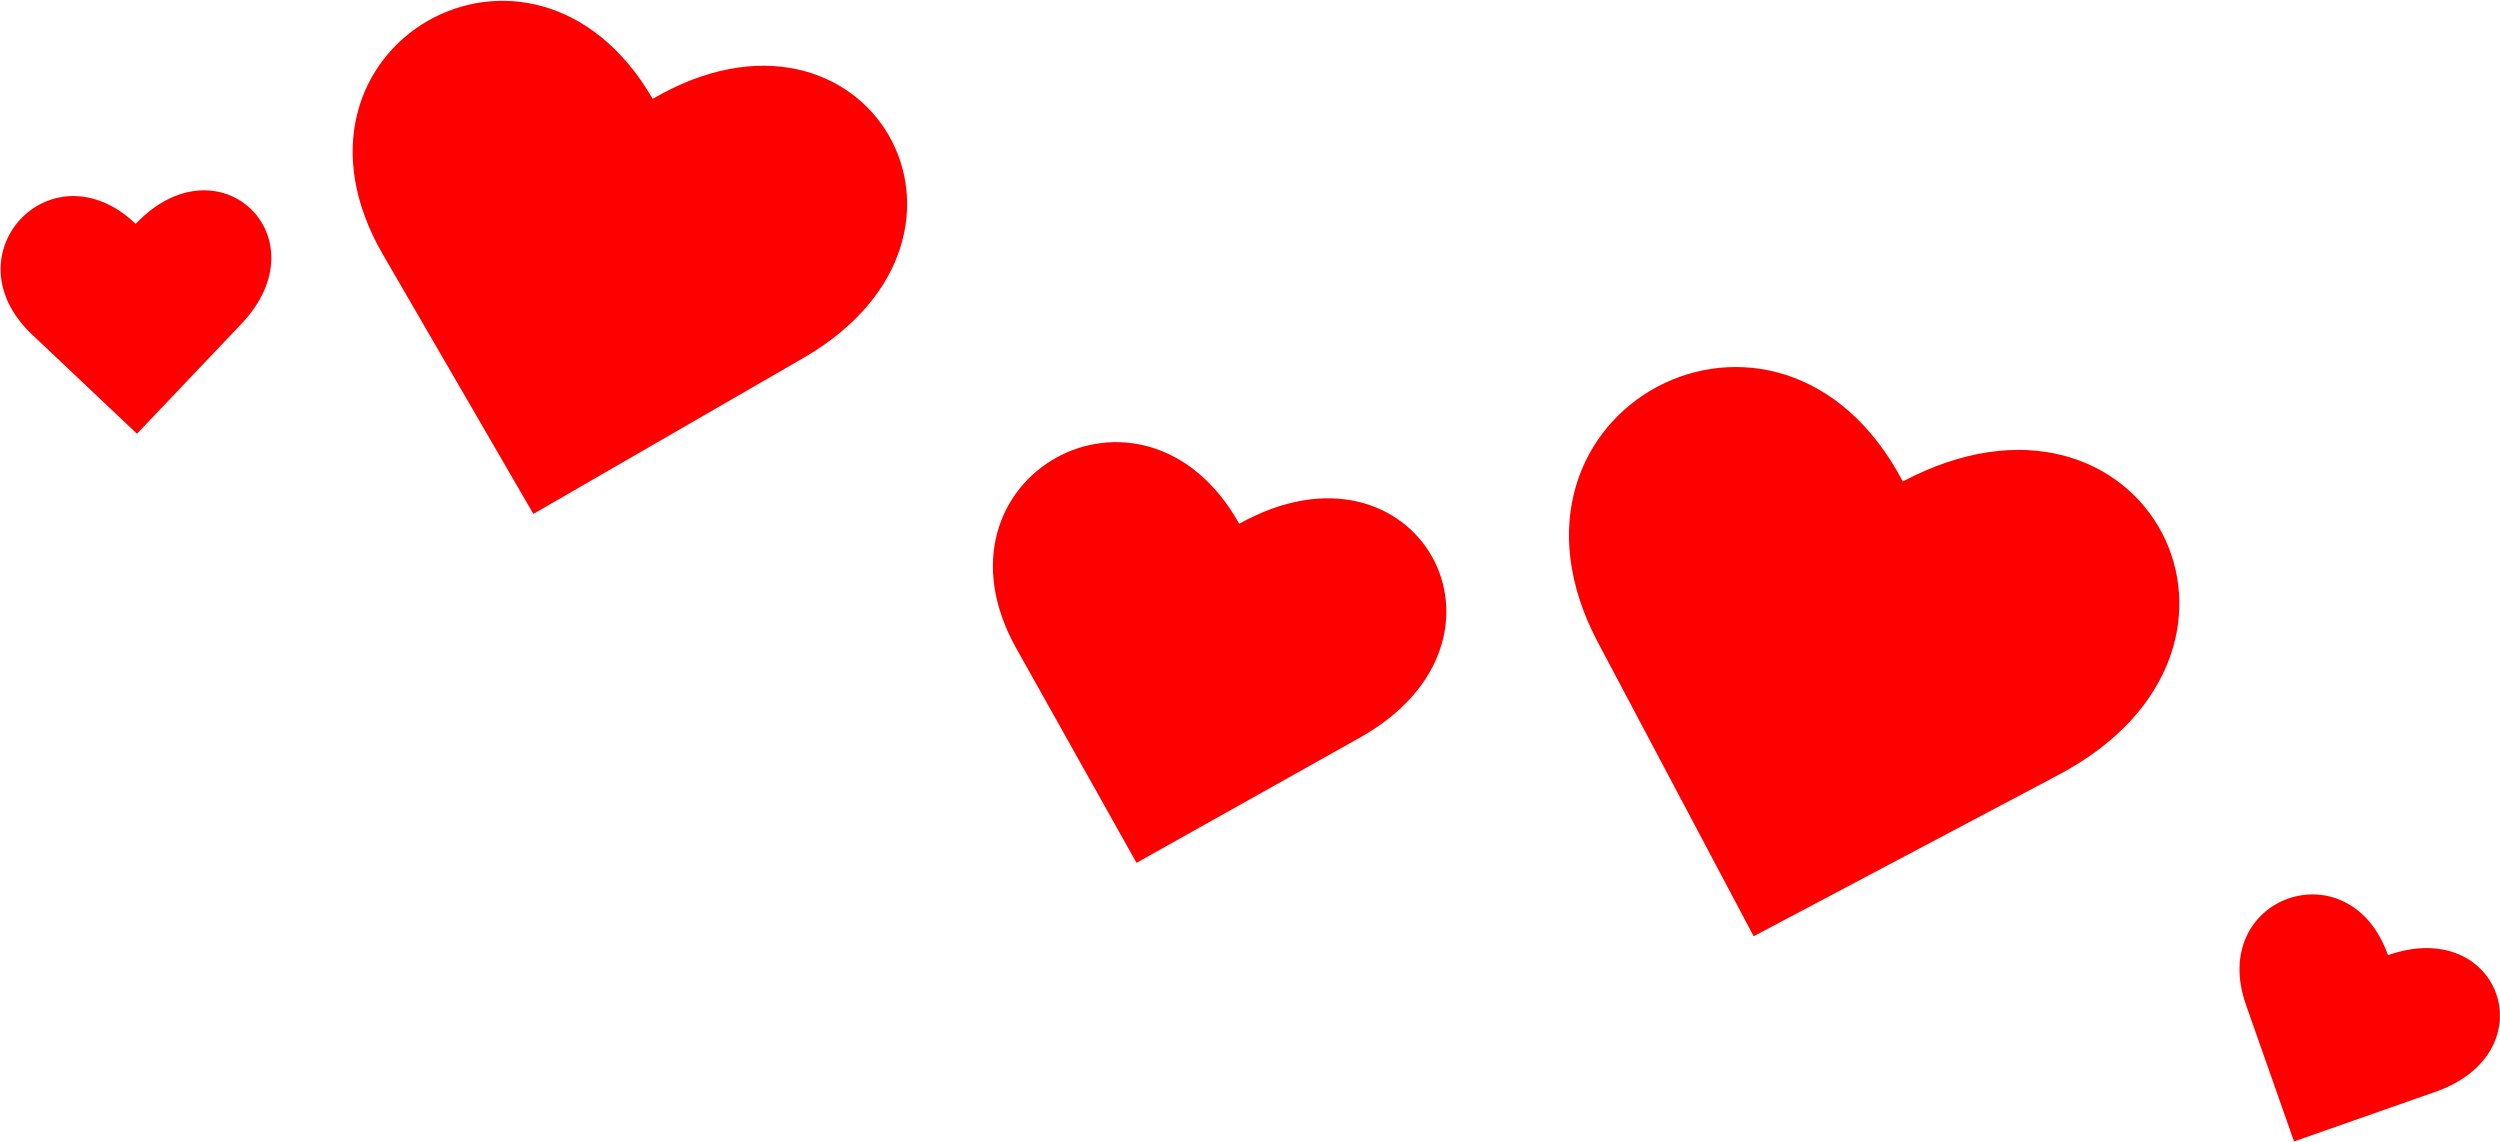 <svg xmlns="http://www.w3.org/2000/svg" width="96.37" height="44.02" viewBox="0 0 96.37 44.02"><defs><style>.cls-1{fill:red;}</style></defs><g id="Layer_4" data-name="Layer 4"><path class="cls-1" d="M43.81,33.26,39.18,25c-3.7-6.59,4.89-11.4,8.59-4.81,6.82-3.81,11.45,4.44,4.64,8.25Z"/><path class="cls-1" d="M5.28,16.72,1.2,12.86C-2,9.78,2,5.55,5.23,8.63c3.19-3.36,7.26.51,4.07,3.86Z"/><path class="cls-1" d="M88.43,44l-1.85-5.26c-1.48-4.19,4-6.11,5.47-1.92,4.33-1.52,6.18,3.73,1.85,5.26Z"/><path class="cls-1" d="M20.56,19.81l-5.8-10c-4.64-8,5.76-14,10.4-6C33.4-1,39.21,9,31,13.78Z"/><path class="cls-1" d="M67.6,36.09l-6-11.32c-4.78-9,7-15.25,11.75-6.21,9.31-4.93,15.3,6.39,6,11.31Z"/></g></svg>